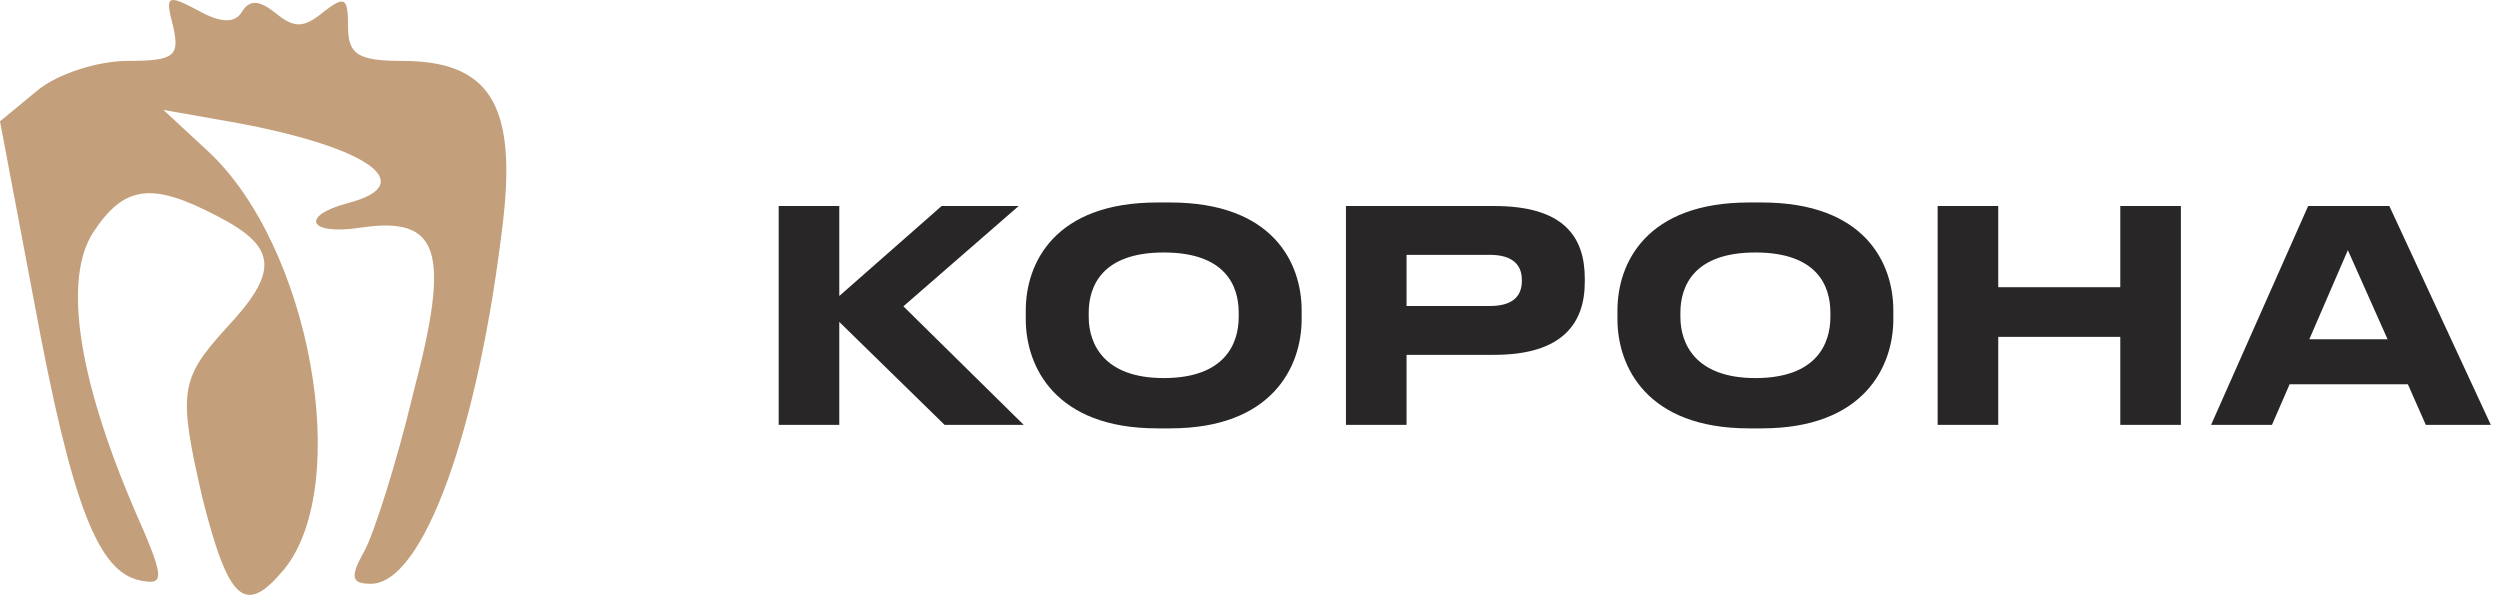 <svg width="153" height="37" viewBox="0 0 153 37" fill="none" xmlns="http://www.w3.org/2000/svg">
<path d="M10.6 1.627C11 3.427 10.7 3.727 7.8 3.727C6 3.727 3.5 4.527 2.3 5.527L0 7.427L2.1 18.527C4.4 30.927 6 35.027 8.6 35.527C10.1 35.827 10.1 35.427 8.2 31.127C4.7 22.927 3.9 17.027 5.7 14.227C7.6 11.327 9.3 11.127 13.3 13.227C17 15.127 17.1 16.627 13.8 20.127C11 23.227 10.9 24.027 12.4 30.527C14 36.827 15 37.727 17.4 34.827C21.6 29.627 19 15.027 12.7 9.227L10 6.727L13.4 7.327C22.3 8.827 25.9 11.227 21.3 12.427C18.3 13.227 18.9 14.427 22.1 13.927C26.9 13.227 27.6 15.327 25.3 24.027C24.3 28.227 22.9 32.627 22.3 33.727C21.4 35.327 21.5 35.727 22.7 35.727C25.9 35.727 29.3 26.327 30.8 13.427C31.6 6.327 29.9 3.727 24.6 3.727C21.9 3.727 21.3 3.327 21.3 1.627C21.3 -0.173 21.1 -0.273 19.8 0.727C18.6 1.727 18 1.727 16.9 0.827C15.9 0.027 15.3 -0.073 14.8 0.727C14.4 1.427 13.5 1.427 12.1 0.627C10.2 -0.373 10.1 -0.273 10.6 1.627Z" fill="#C39F7B"/>
<path d="M57.808 26H62.65L55.288 18.746L62.344 12.608H57.628L51.364 18.116V12.608H47.656V26H51.364V19.7L57.808 26ZM70.823 12.392C64.559 12.392 62.777 16.082 62.777 18.998V19.538C62.777 22.418 64.559 26.216 70.823 26.216H71.615C77.879 26.216 79.661 22.418 79.661 19.538V18.998C79.661 16.064 77.879 12.392 71.615 12.392H70.823ZM75.809 19.394C75.809 21.014 74.981 23.138 71.219 23.138C67.529 23.138 66.629 21.014 66.629 19.394V19.142C66.629 17.486 67.475 15.452 71.219 15.452C74.999 15.452 75.809 17.486 75.809 19.142V19.394ZM91.445 21.716C95.621 21.716 96.989 19.79 96.989 17.252V17.054C96.989 14.462 95.675 12.608 91.445 12.608H82.373V26H86.081V21.716H91.445ZM86.081 15.596H91.175C92.543 15.596 93.137 16.19 93.137 17.126V17.198C93.137 18.152 92.543 18.728 91.175 18.728H86.081V15.596ZM107.034 12.392C100.77 12.392 98.988 16.082 98.988 18.998V19.538C98.988 22.418 100.77 26.216 107.034 26.216H107.826C114.09 26.216 115.872 22.418 115.872 19.538V18.998C115.872 16.064 114.09 12.392 107.826 12.392H107.034ZM112.02 19.394C112.02 21.014 111.192 23.138 107.43 23.138C103.74 23.138 102.84 21.014 102.84 19.394V19.142C102.84 17.486 103.686 15.452 107.43 15.452C111.21 15.452 112.02 17.486 112.02 19.142V19.394ZM129.762 26H133.47V12.608H129.762V17.576H122.292V12.608H118.584V26H122.292V20.618H129.762V26ZM146.119 20.762H141.331L143.689 15.308L146.119 20.762ZM148.459 26H152.437L146.227 12.608H141.259L135.319 26H139.045L140.125 23.516H147.361L148.459 26Z" fill="#282626"/>
</svg>
